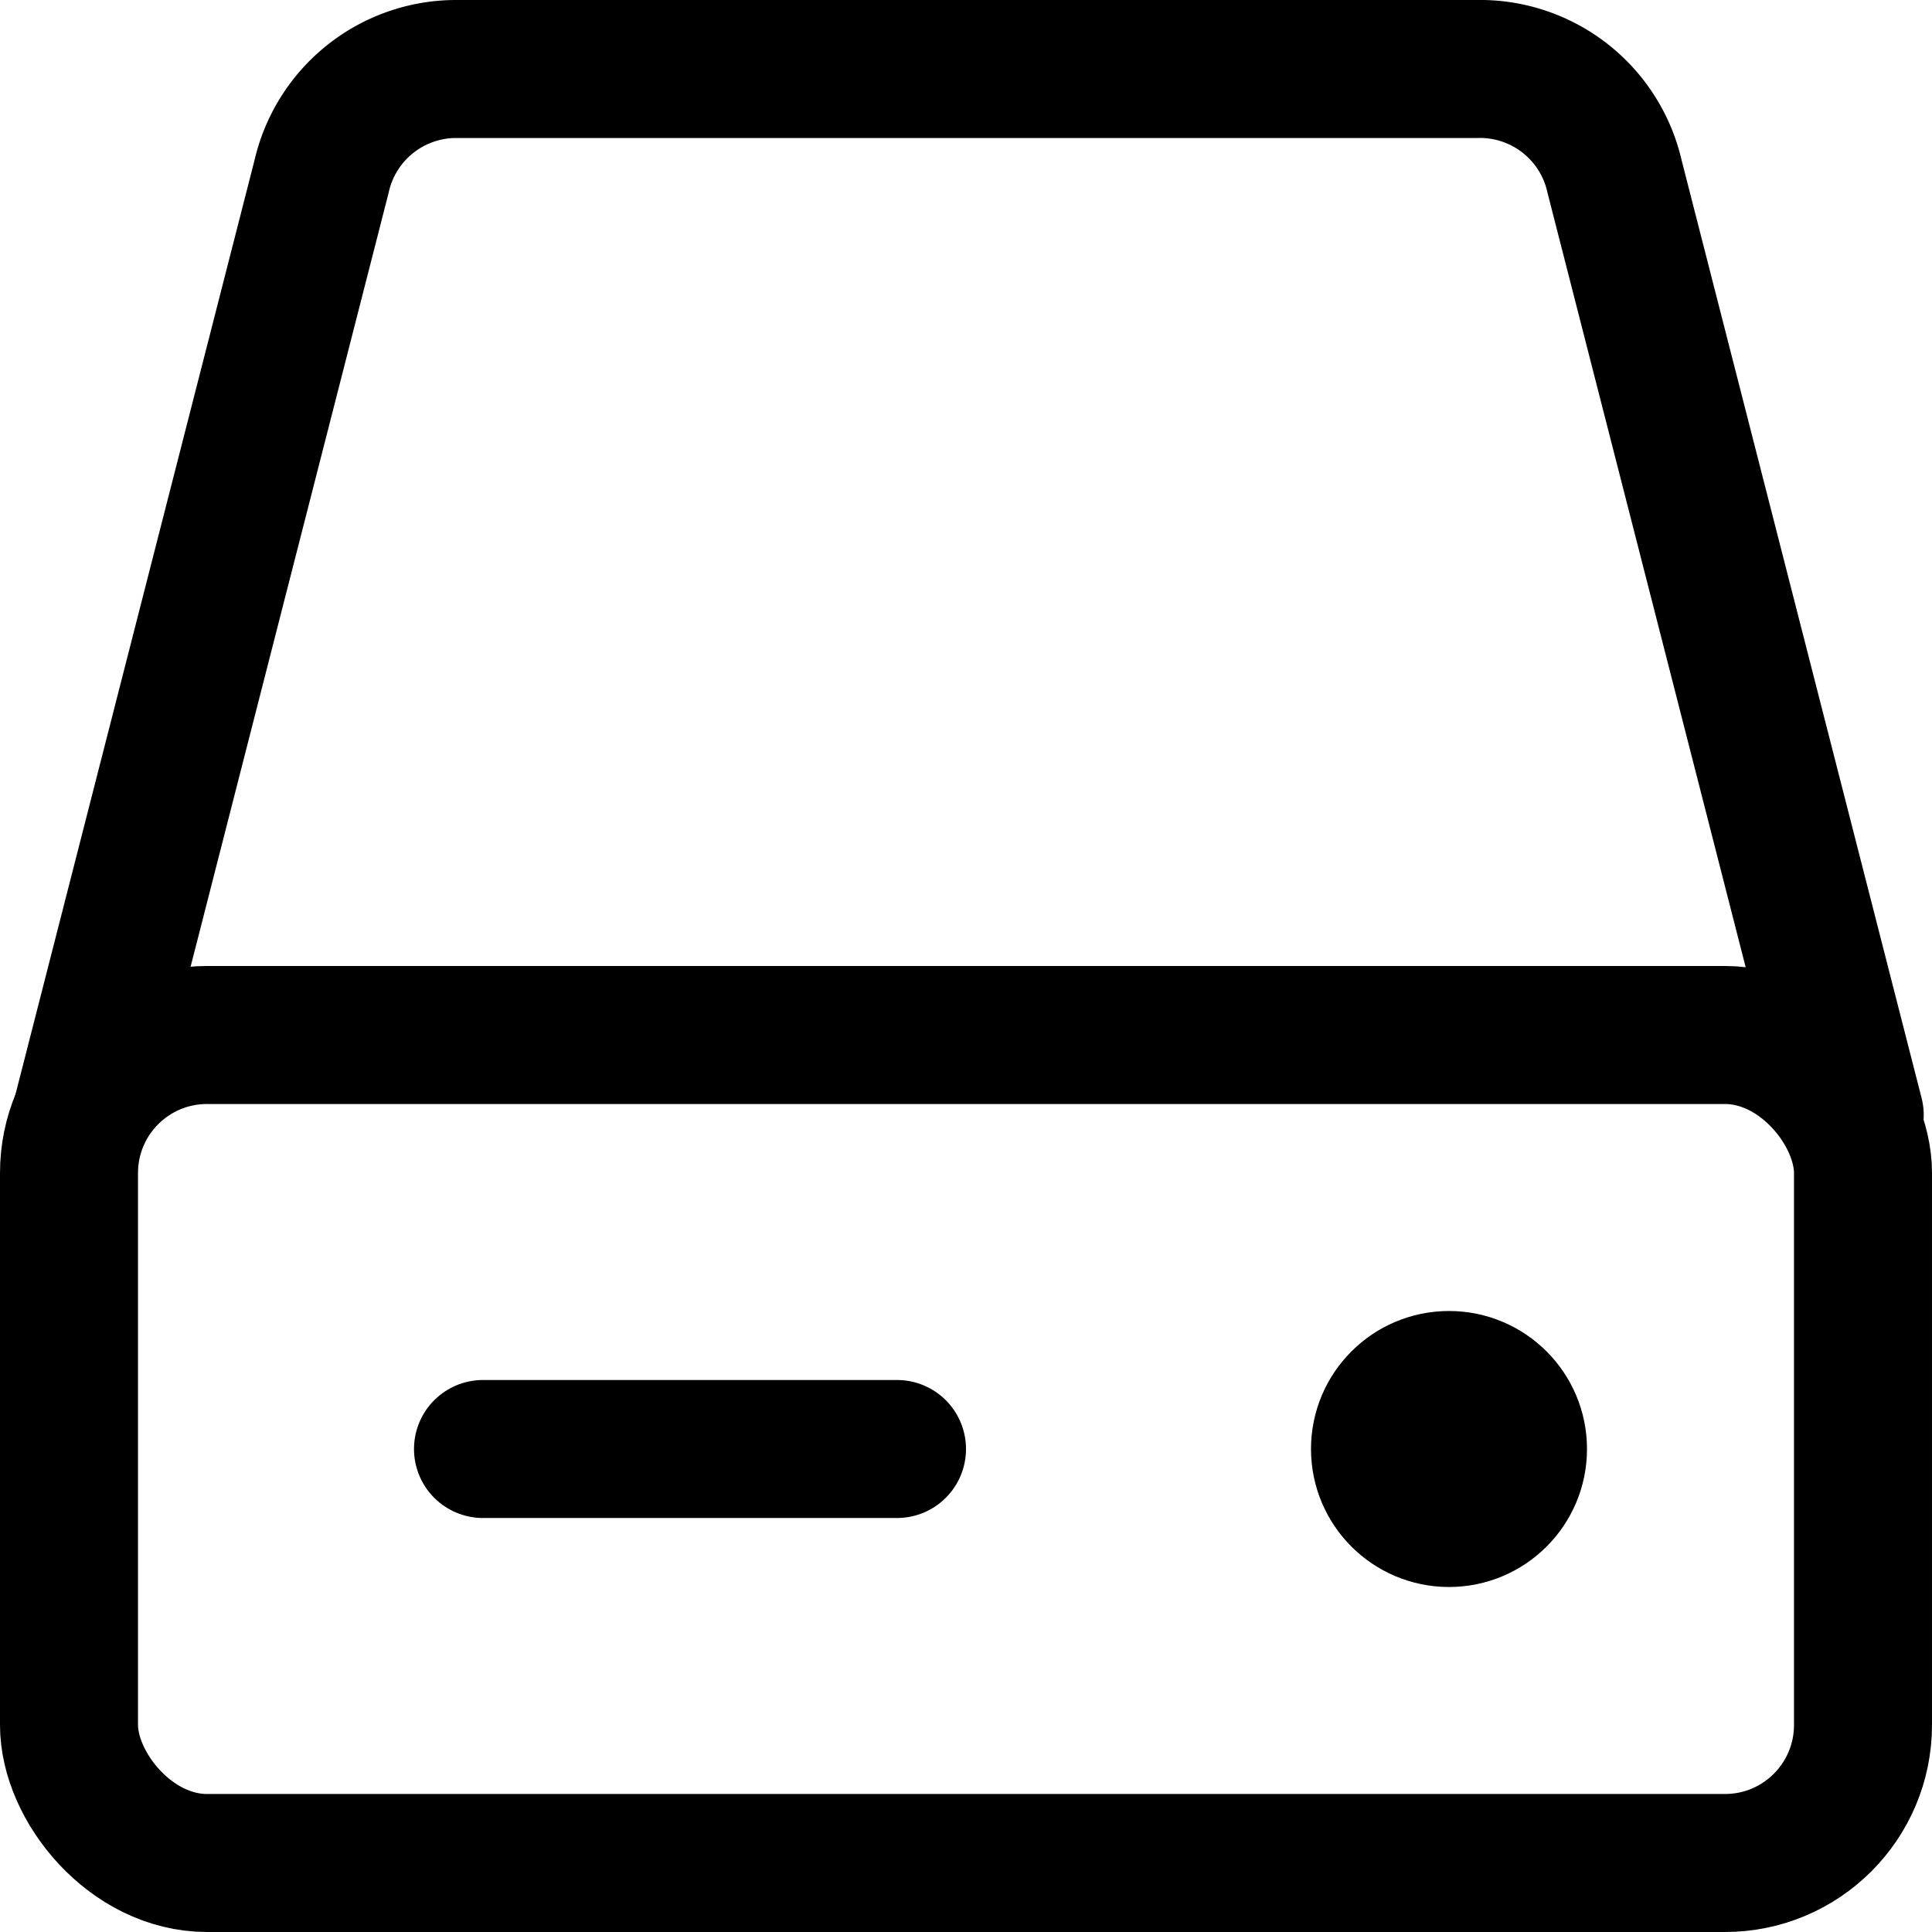 <svg xmlns="http://www.w3.org/2000/svg" viewBox="0 0 14 14">
  <g>
    <rect x="0.5" y="7.5" width="13" height="6" rx="1" style="fill: none;stroke: #000001;stroke-linecap: round;stroke-linejoin: round"/>
    <path d="M.59,8.08l1.74-6.8A1,1,0,0,1,3.3.5h7.4a1,1,0,0,1,1,.78l1.74,6.8" style="fill: none;stroke: #000001;stroke-linecap: round;stroke-linejoin: round"/>
    <line x1="3.5" y1="10.5" x2="6.5" y2="10.5" style="fill: none;stroke: #000001;stroke-linecap: round;stroke-linejoin: round"/>
    <circle cx="10.5" cy="10.5" r="0.5" style="fill: none;stroke: #000001;stroke-linecap: round;stroke-linejoin: round"/>
  </g>
</svg>
